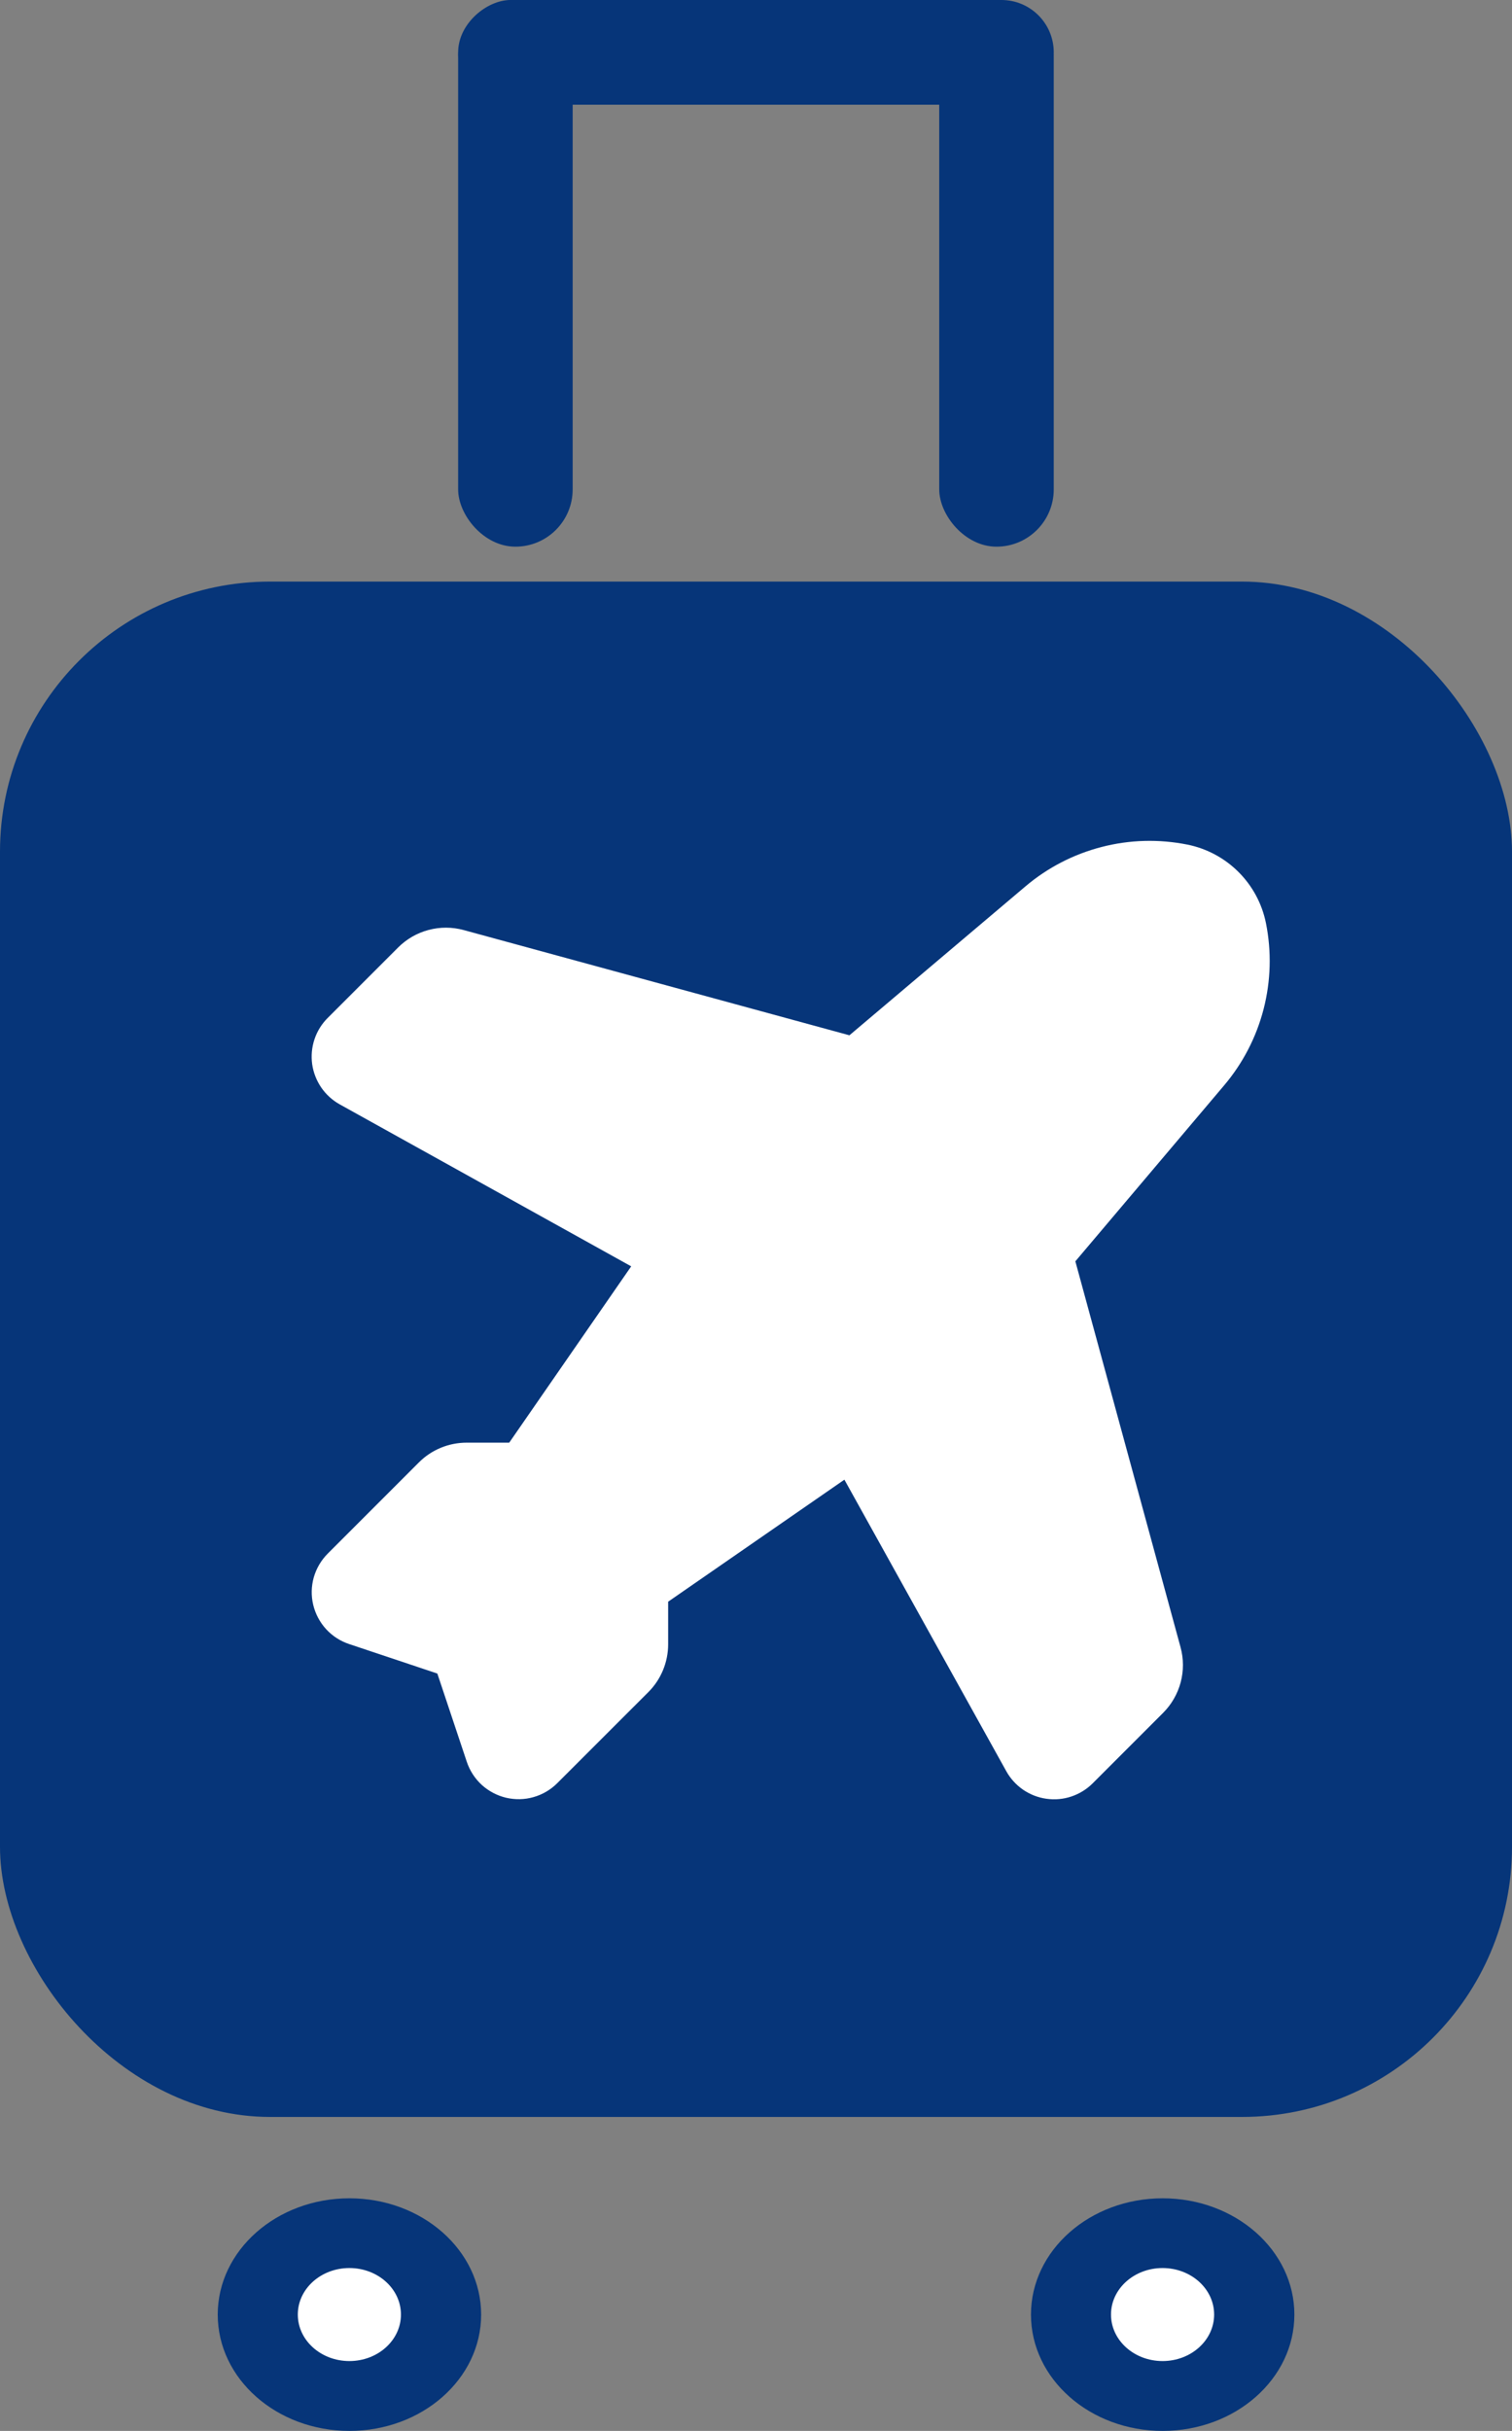 <svg width="28" height="45" viewBox="0 0 28 45" fill="none" xmlns="http://www.w3.org/2000/svg">
<rect x="0" y="0" width="28" height="45" fill="#808080" stroke="none"/>
<rect x="8.484" width="2.121" height="10.12" rx="1.061" fill="#063579"/>
<rect x="8.484" y="1.938" width="1.938" height="11.03" rx="0.969" transform="rotate(-90 8.484 1.938)" fill="#063579"/>
<rect x="17.393" width="2.121" height="10.12" rx="1.061" fill="#063579"/>
<rect y="10.766" width="28" height="28.422" rx="5" fill="#063579"/>
<ellipse cx="6.471" cy="42.847" rx="2.439" ry="2.153" fill="#063579"/>
<ellipse cx="21.531" cy="42.847" rx="2.439" ry="2.153" fill="#063579"/>
<ellipse cx="6.47" cy="42.846" rx="0.955" ry="0.861" fill="white"/>
<ellipse cx="21.529" cy="42.846" rx="0.955" ry="0.861" fill="white"/>
<path d="M21.989 15.635C22.723 15.783 23.297 16.357 23.444 17.091C23.549 17.617 23.534 18.16 23.4 18.68C23.266 19.199 23.017 19.681 22.67 20.091L19.914 23.349L21.862 30.493C21.92 30.706 21.921 30.93 21.864 31.144C21.807 31.357 21.695 31.552 21.539 31.708L20.235 33.012C20.124 33.123 19.989 33.206 19.84 33.256C19.692 33.306 19.534 33.32 19.379 33.298C19.224 33.277 19.076 33.219 18.947 33.131C18.818 33.042 18.711 32.925 18.635 32.788L15.637 27.391L12.373 29.65V30.439C12.373 30.77 12.241 31.09 12.006 31.324L10.32 33.009C10.198 33.131 10.047 33.22 9.881 33.267C9.715 33.315 9.54 33.318 9.372 33.279C9.204 33.239 9.049 33.157 8.921 33.041C8.794 32.924 8.699 32.777 8.644 32.613L8.099 30.98L6.465 30.434C6.302 30.38 6.155 30.285 6.038 30.157C5.922 30.03 5.84 29.875 5.8 29.707C5.76 29.539 5.764 29.364 5.811 29.198C5.859 29.032 5.948 28.881 6.07 28.759L7.756 27.073C7.872 26.956 8.01 26.864 8.162 26.801C8.314 26.738 8.477 26.706 8.641 26.706H9.43L11.689 23.442L6.292 20.444C6.155 20.368 6.038 20.261 5.949 20.132C5.861 20.003 5.803 19.855 5.781 19.7C5.76 19.545 5.774 19.387 5.824 19.238C5.873 19.09 5.957 18.955 6.068 18.844L7.372 17.54C7.528 17.384 7.723 17.271 7.936 17.215C8.15 17.158 8.374 17.159 8.587 17.217L15.73 19.165L18.989 16.409C19.398 16.062 19.881 15.813 20.4 15.679C20.92 15.544 21.463 15.53 21.989 15.635Z" fill="white"/>
</svg>
